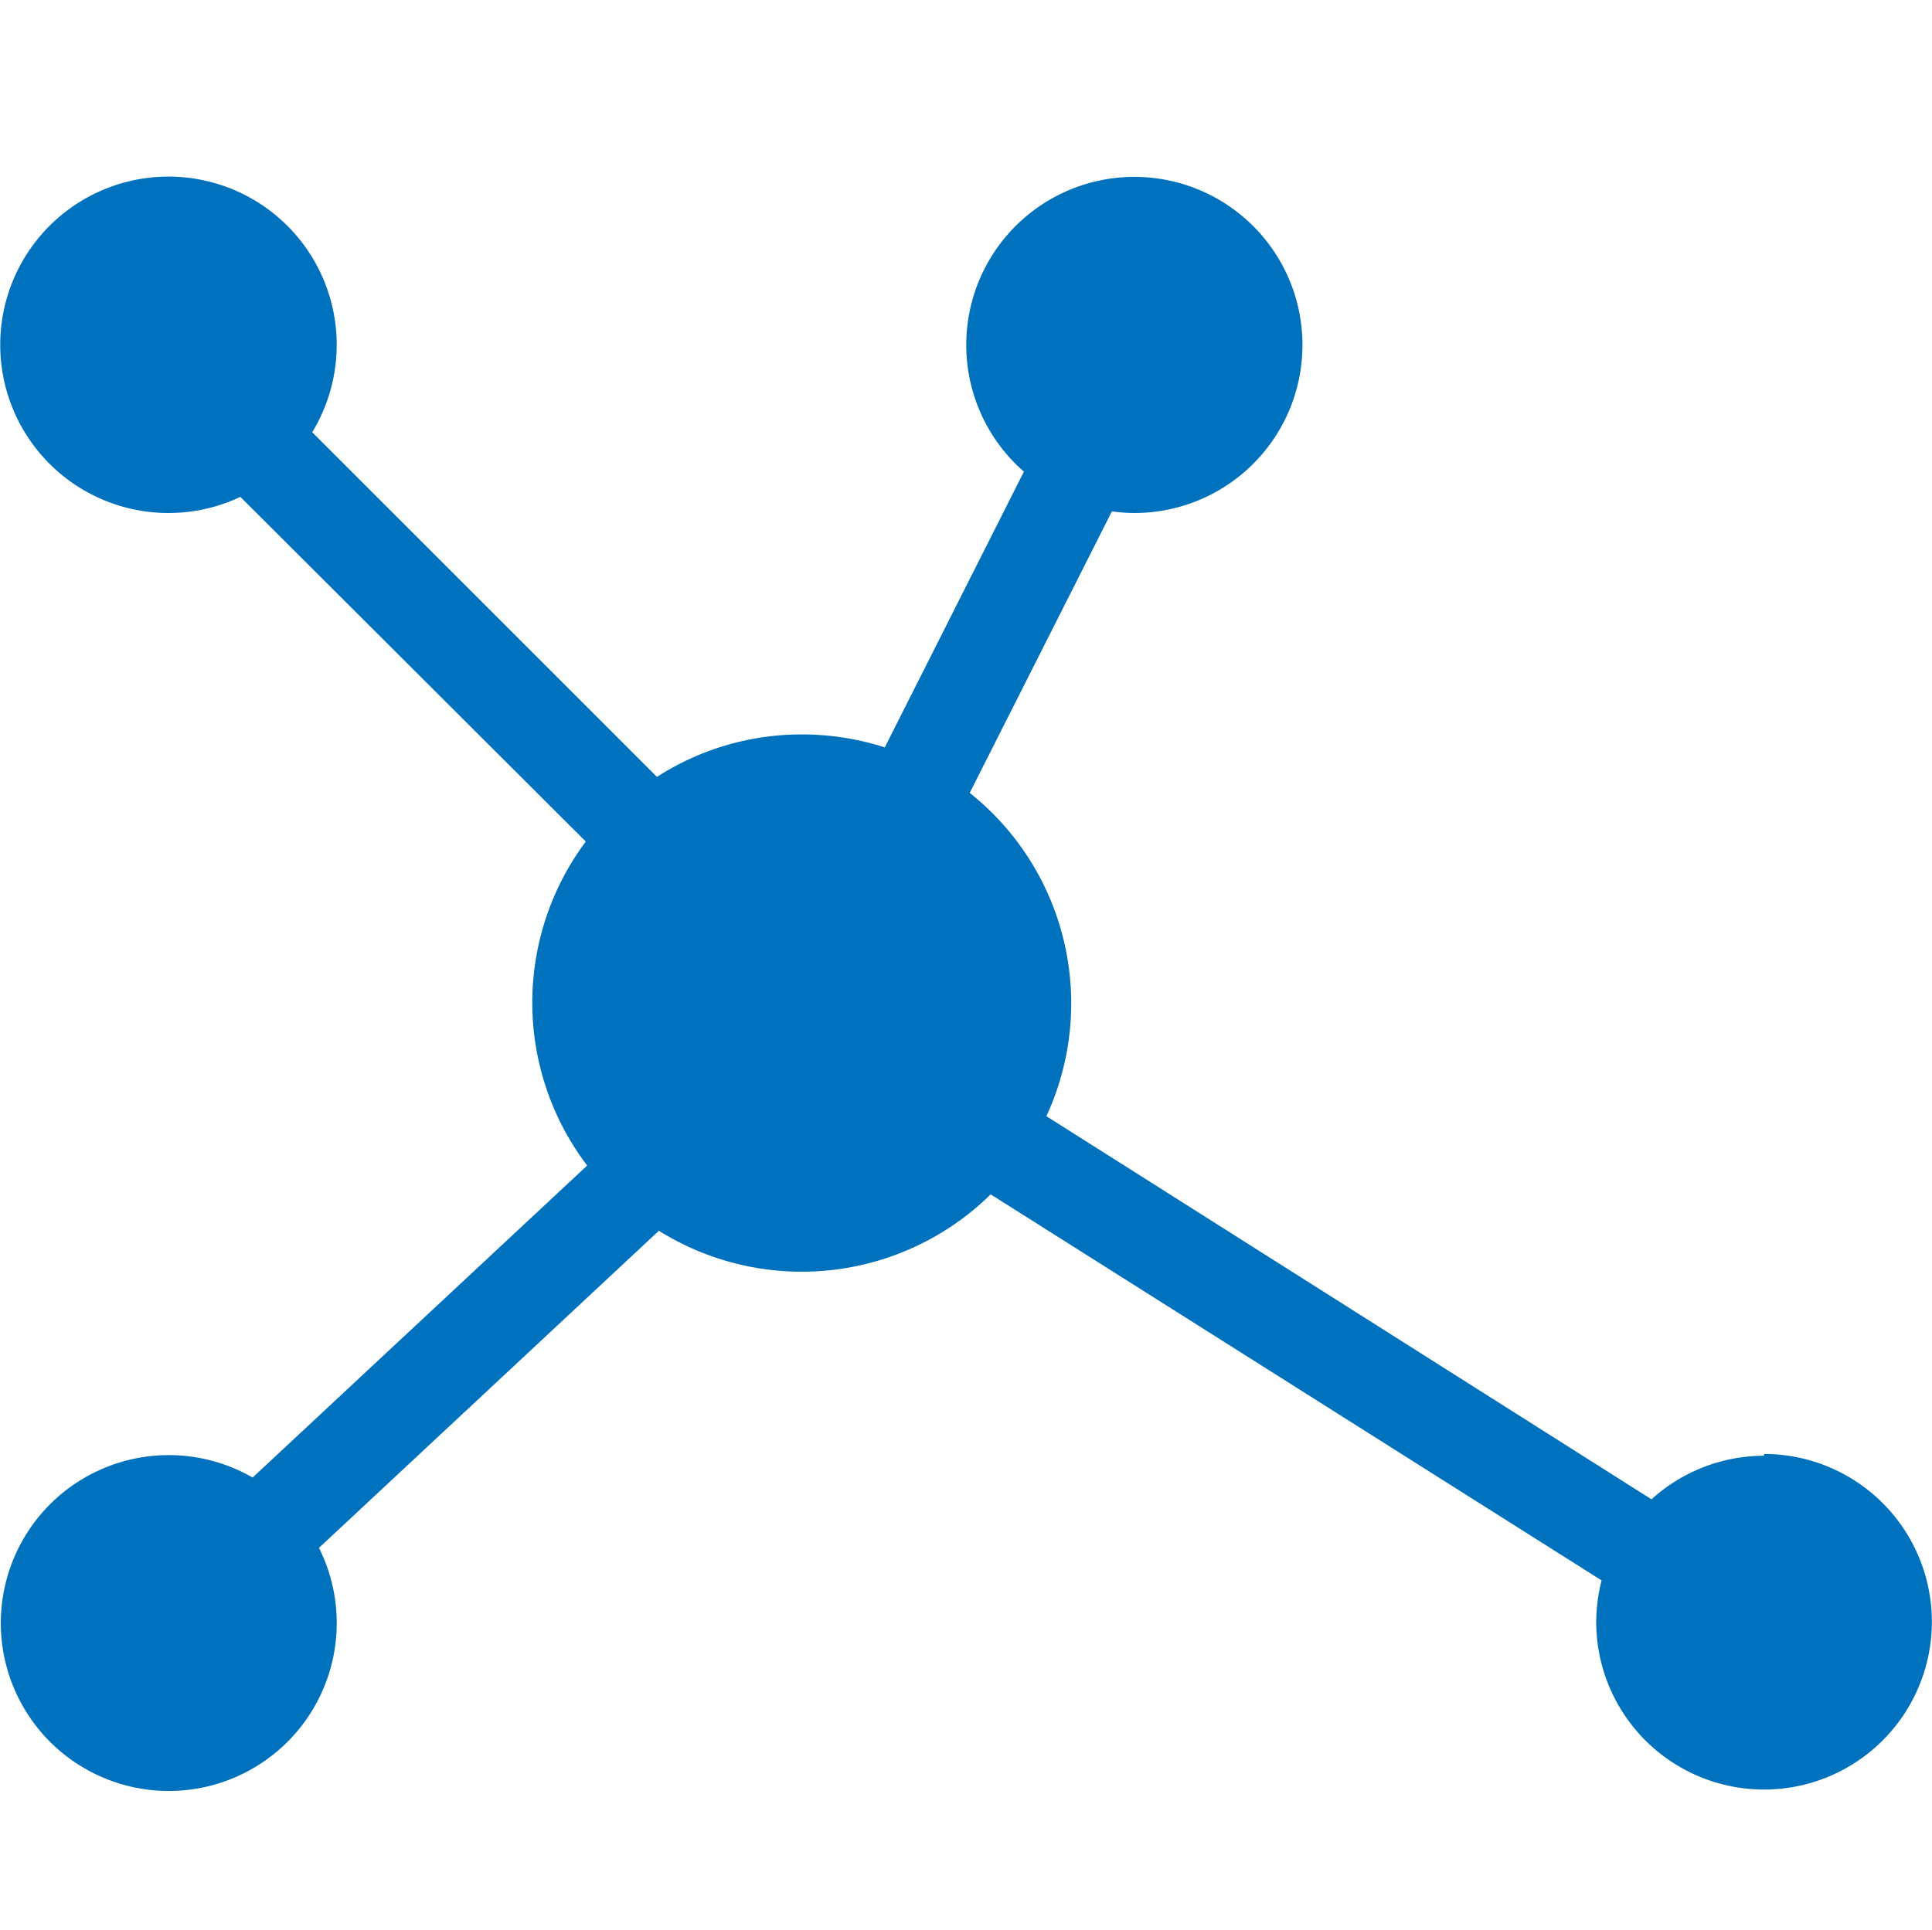 <svg xmlns="http://www.w3.org/2000/svg" width="14.01" height="14" viewBox="0 0 14.01 14">
  <g id="Cluster" transform="translate(22573 -15318)">
    <rect id="Rectangle_1789" data-name="Rectangle 1789" width="14" height="14" transform="translate(-22573 15318)" fill="none"/>
    <path id="Path_2694" data-name="Path 2694" d="M63.878,33.676a1.215,1.215,0,0,0-.816.316l-4.388-2.779a1.951,1.951,0,0,0-.556-2.345l1.031-2.042a1.235,1.235,0,0,0,.162.012,1.219,1.219,0,1,0-.8-.3l-1.009,2a1.958,1.958,0,0,0-.6-.094,1.937,1.937,0,0,0-1.052.308l-2.5-2.5a1.22,1.22,0,1,0-.521.469l2.505,2.5a1.953,1.953,0,0,0,.01,2.35l-2.426,2.263a1.218,1.218,0,1,0,.481.51l2.465-2.3a1.954,1.954,0,0,0,2.406-.264l4.43,2.8a1.248,1.248,0,0,0-.039.3,1.217,1.217,0,1,0,1.217-1.217Z" transform="translate(-22624.086 15294.883)" fill="#0071bd"/>
  </g>
</svg>
